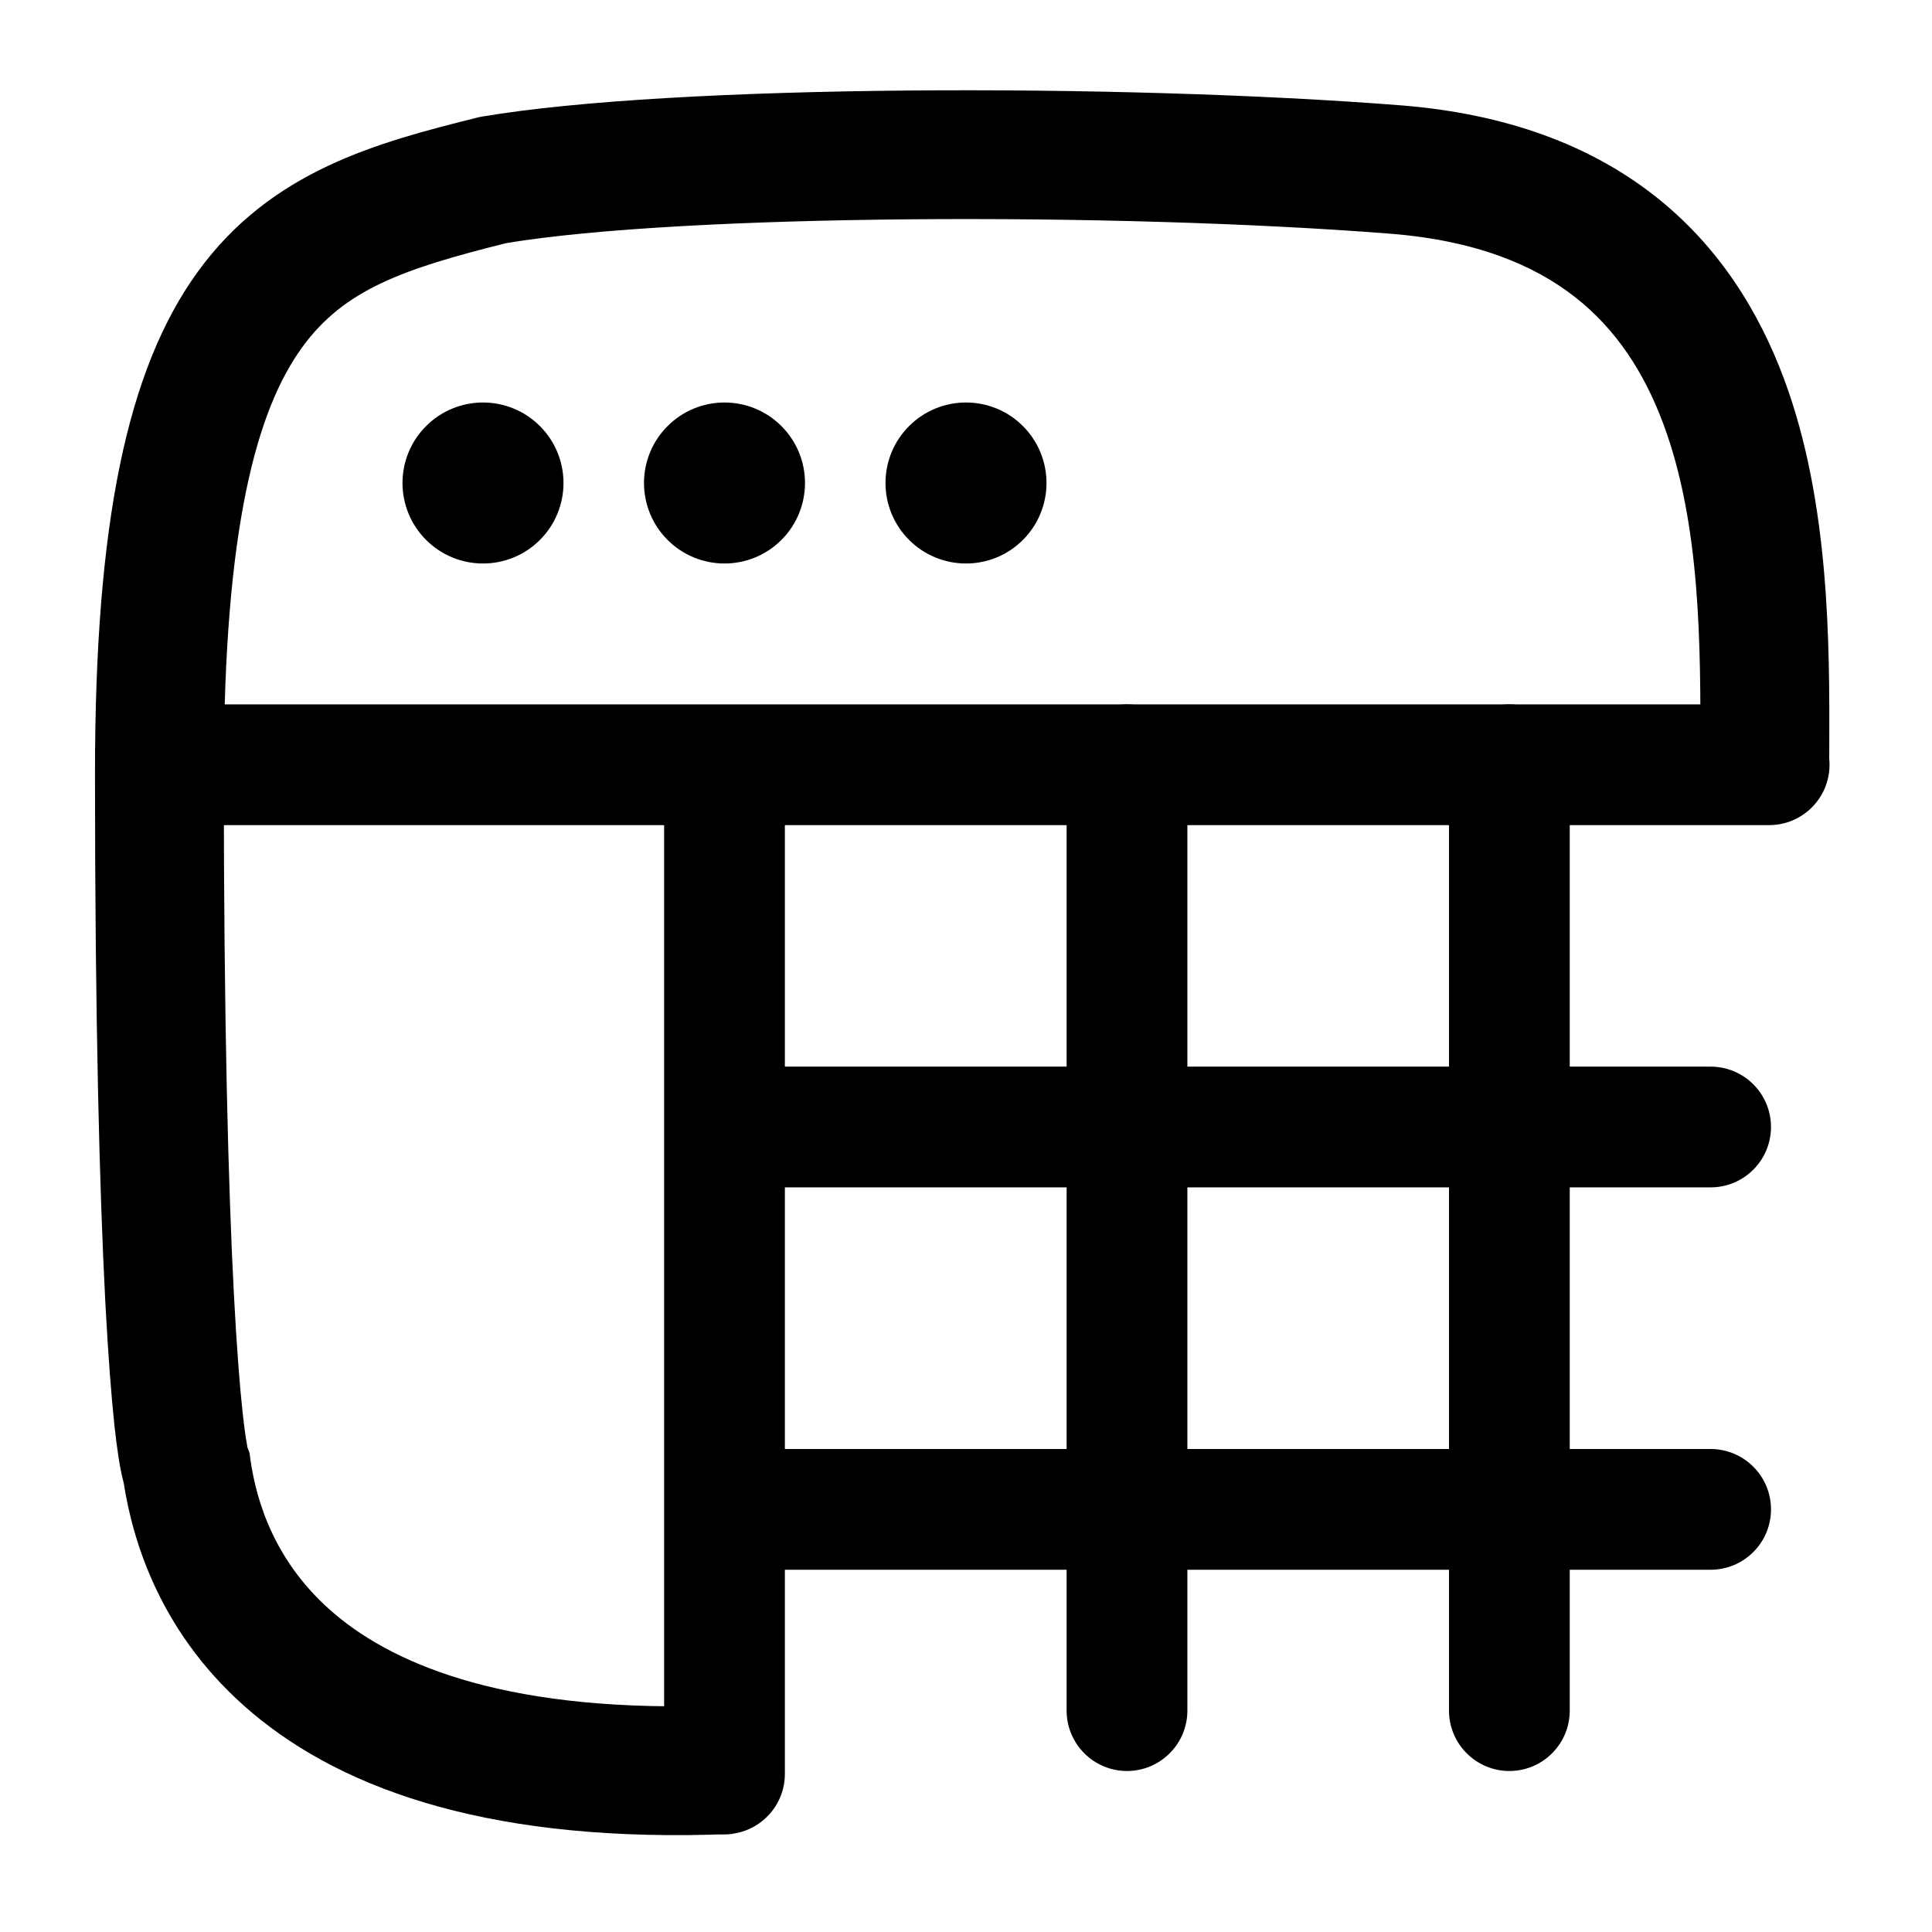 <svg width="24" height="24" viewBox="0 0 24 24" fill="none" xmlns="http://www.w3.org/2000/svg">
<g clip-path="url(#clip0_221_17648)">
<path fill-rule="evenodd" clip-rule="evenodd" d="M5.991 1.448C8.372 1.044 13.924 1.036 17.395 1.308C18.713 1.412 19.752 1.805 20.55 2.429C21.346 3.052 21.847 3.862 22.163 4.71C22.733 6.244 22.727 8.018 22.724 9.267C22.724 9.363 22.723 9.455 22.723 9.544L21.123 9.544C21.123 9.469 21.123 9.392 21.123 9.315C21.125 8.014 21.127 6.516 20.663 5.267C20.425 4.628 20.076 4.089 19.564 3.689C19.055 3.291 18.331 2.987 17.269 2.903C13.856 2.635 8.493 2.655 6.289 3.02C5.023 3.337 4.279 3.59 3.754 4.314C3.193 5.086 2.78 6.545 2.78 9.608C2.78 12.686 2.836 14.754 2.906 16.085C2.941 16.751 2.979 17.226 3.014 17.548C3.04 17.791 3.062 17.912 3.07 17.956C3.074 17.977 3.074 17.98 3.07 17.97L3.1 18.049L3.111 18.133C3.184 18.641 3.408 19.42 4.167 20.057C4.927 20.695 6.348 21.295 9.031 21.183L9.098 22.782C6.165 22.904 4.302 22.259 3.138 21.282C2.005 20.331 1.652 19.163 1.537 18.422C1.487 18.239 1.453 17.99 1.423 17.721C1.384 17.359 1.344 16.852 1.308 16.168C1.237 14.8 1.18 12.703 1.18 9.608C1.18 6.499 1.578 4.586 2.459 3.373C3.371 2.117 4.693 1.769 5.932 1.46L5.961 1.453L5.991 1.448Z" fill="black"/>
<path d="M7 6C7 6.265 6.895 6.52 6.707 6.707C6.52 6.895 6.265 7 6 7C5.735 7 5.48 6.895 5.293 6.707C5.105 6.52 5 6.265 5 6C5 5.735 5.105 5.48 5.293 5.293C5.48 5.105 5.735 5 6 5C6.265 5 6.52 5.105 6.707 5.293C6.895 5.48 7 5.735 7 6ZM10 6C10 6.265 9.895 6.52 9.707 6.707C9.52 6.895 9.265 7 9 7C8.735 7 8.48 6.895 8.293 6.707C8.105 6.52 8 6.265 8 6C8 5.735 8.105 5.48 8.293 5.293C8.48 5.105 8.735 5 9 5C9.265 5 9.52 5.105 9.707 5.293C9.895 5.48 10 5.735 10 6ZM13 6C13 6.265 12.895 6.52 12.707 6.707C12.52 6.895 12.265 7 12 7C11.735 7 11.48 6.895 11.293 6.707C11.105 6.52 11 6.265 11 6C11 5.735 11.105 5.48 11.293 5.293C11.48 5.105 11.735 5 12 5C12.265 5 12.52 5.105 12.707 5.293C12.895 5.48 13 5.735 13 6Z" fill="black"/>
<path fill-rule="evenodd" clip-rule="evenodd" d="M1.25 9.5C1.25 9.086 1.586 8.75 2 8.75H21.977C22.391 8.75 22.727 9.086 22.727 9.5C22.727 9.914 22.391 10.25 21.977 10.25H9.75V22.036C9.75 22.45 9.414 22.786 9 22.786C8.586 22.786 8.25 22.45 8.25 22.036V10.25H2C1.586 10.25 1.25 9.914 1.25 9.5Z" fill="black"/>
<path fill-rule="evenodd" clip-rule="evenodd" d="M22 14C22 14.199 21.921 14.39 21.78 14.53C21.64 14.671 21.449 14.75 21.25 14.75H9.5C9.301 14.75 9.11 14.671 8.97 14.53C8.829 14.39 8.75 14.199 8.75 14C8.75 13.801 8.829 13.61 8.97 13.47C9.11 13.329 9.301 13.25 9.5 13.25H21.25C21.449 13.25 21.64 13.329 21.78 13.47C21.921 13.61 22 13.801 22 14ZM22 18.75C22 18.949 21.921 19.14 21.78 19.28C21.64 19.421 21.449 19.5 21.25 19.5H9.5C9.301 19.5 9.11 19.421 8.97 19.28C8.829 19.14 8.75 18.949 8.75 18.75C8.75 18.551 8.829 18.36 8.97 18.22C9.11 18.079 9.301 18 9.5 18H21.25C21.449 18 21.64 18.079 21.78 18.22C21.921 18.36 22 18.551 22 18.75Z" fill="black"/>
<path fill-rule="evenodd" clip-rule="evenodd" d="M14 8.75C14.199 8.75 14.39 8.829 14.53 8.97C14.671 9.11 14.75 9.301 14.75 9.5V21.25C14.75 21.449 14.671 21.64 14.53 21.78C14.39 21.921 14.199 22 14 22C13.801 22 13.61 21.921 13.47 21.78C13.329 21.64 13.25 21.449 13.25 21.25L13.25 9.5C13.25 9.301 13.329 9.11 13.47 8.97C13.61 8.829 13.801 8.75 14 8.75ZM18.75 8.75C18.949 8.75 19.14 8.829 19.28 8.97C19.421 9.11 19.5 9.301 19.5 9.5V21.25C19.5 21.449 19.421 21.64 19.28 21.78C19.14 21.921 18.949 22 18.75 22C18.551 22 18.36 21.921 18.22 21.78C18.079 21.64 18 21.449 18 21.25V9.5C18 9.301 18.079 9.11 18.22 8.97C18.36 8.829 18.551 8.75 18.75 8.75Z" fill="black"/>
</g>
<defs>
<clipPath id="clip0_221_17648">
<rect width="24" height="24" fill="white"/>
</clipPath>
</defs>
</svg>
